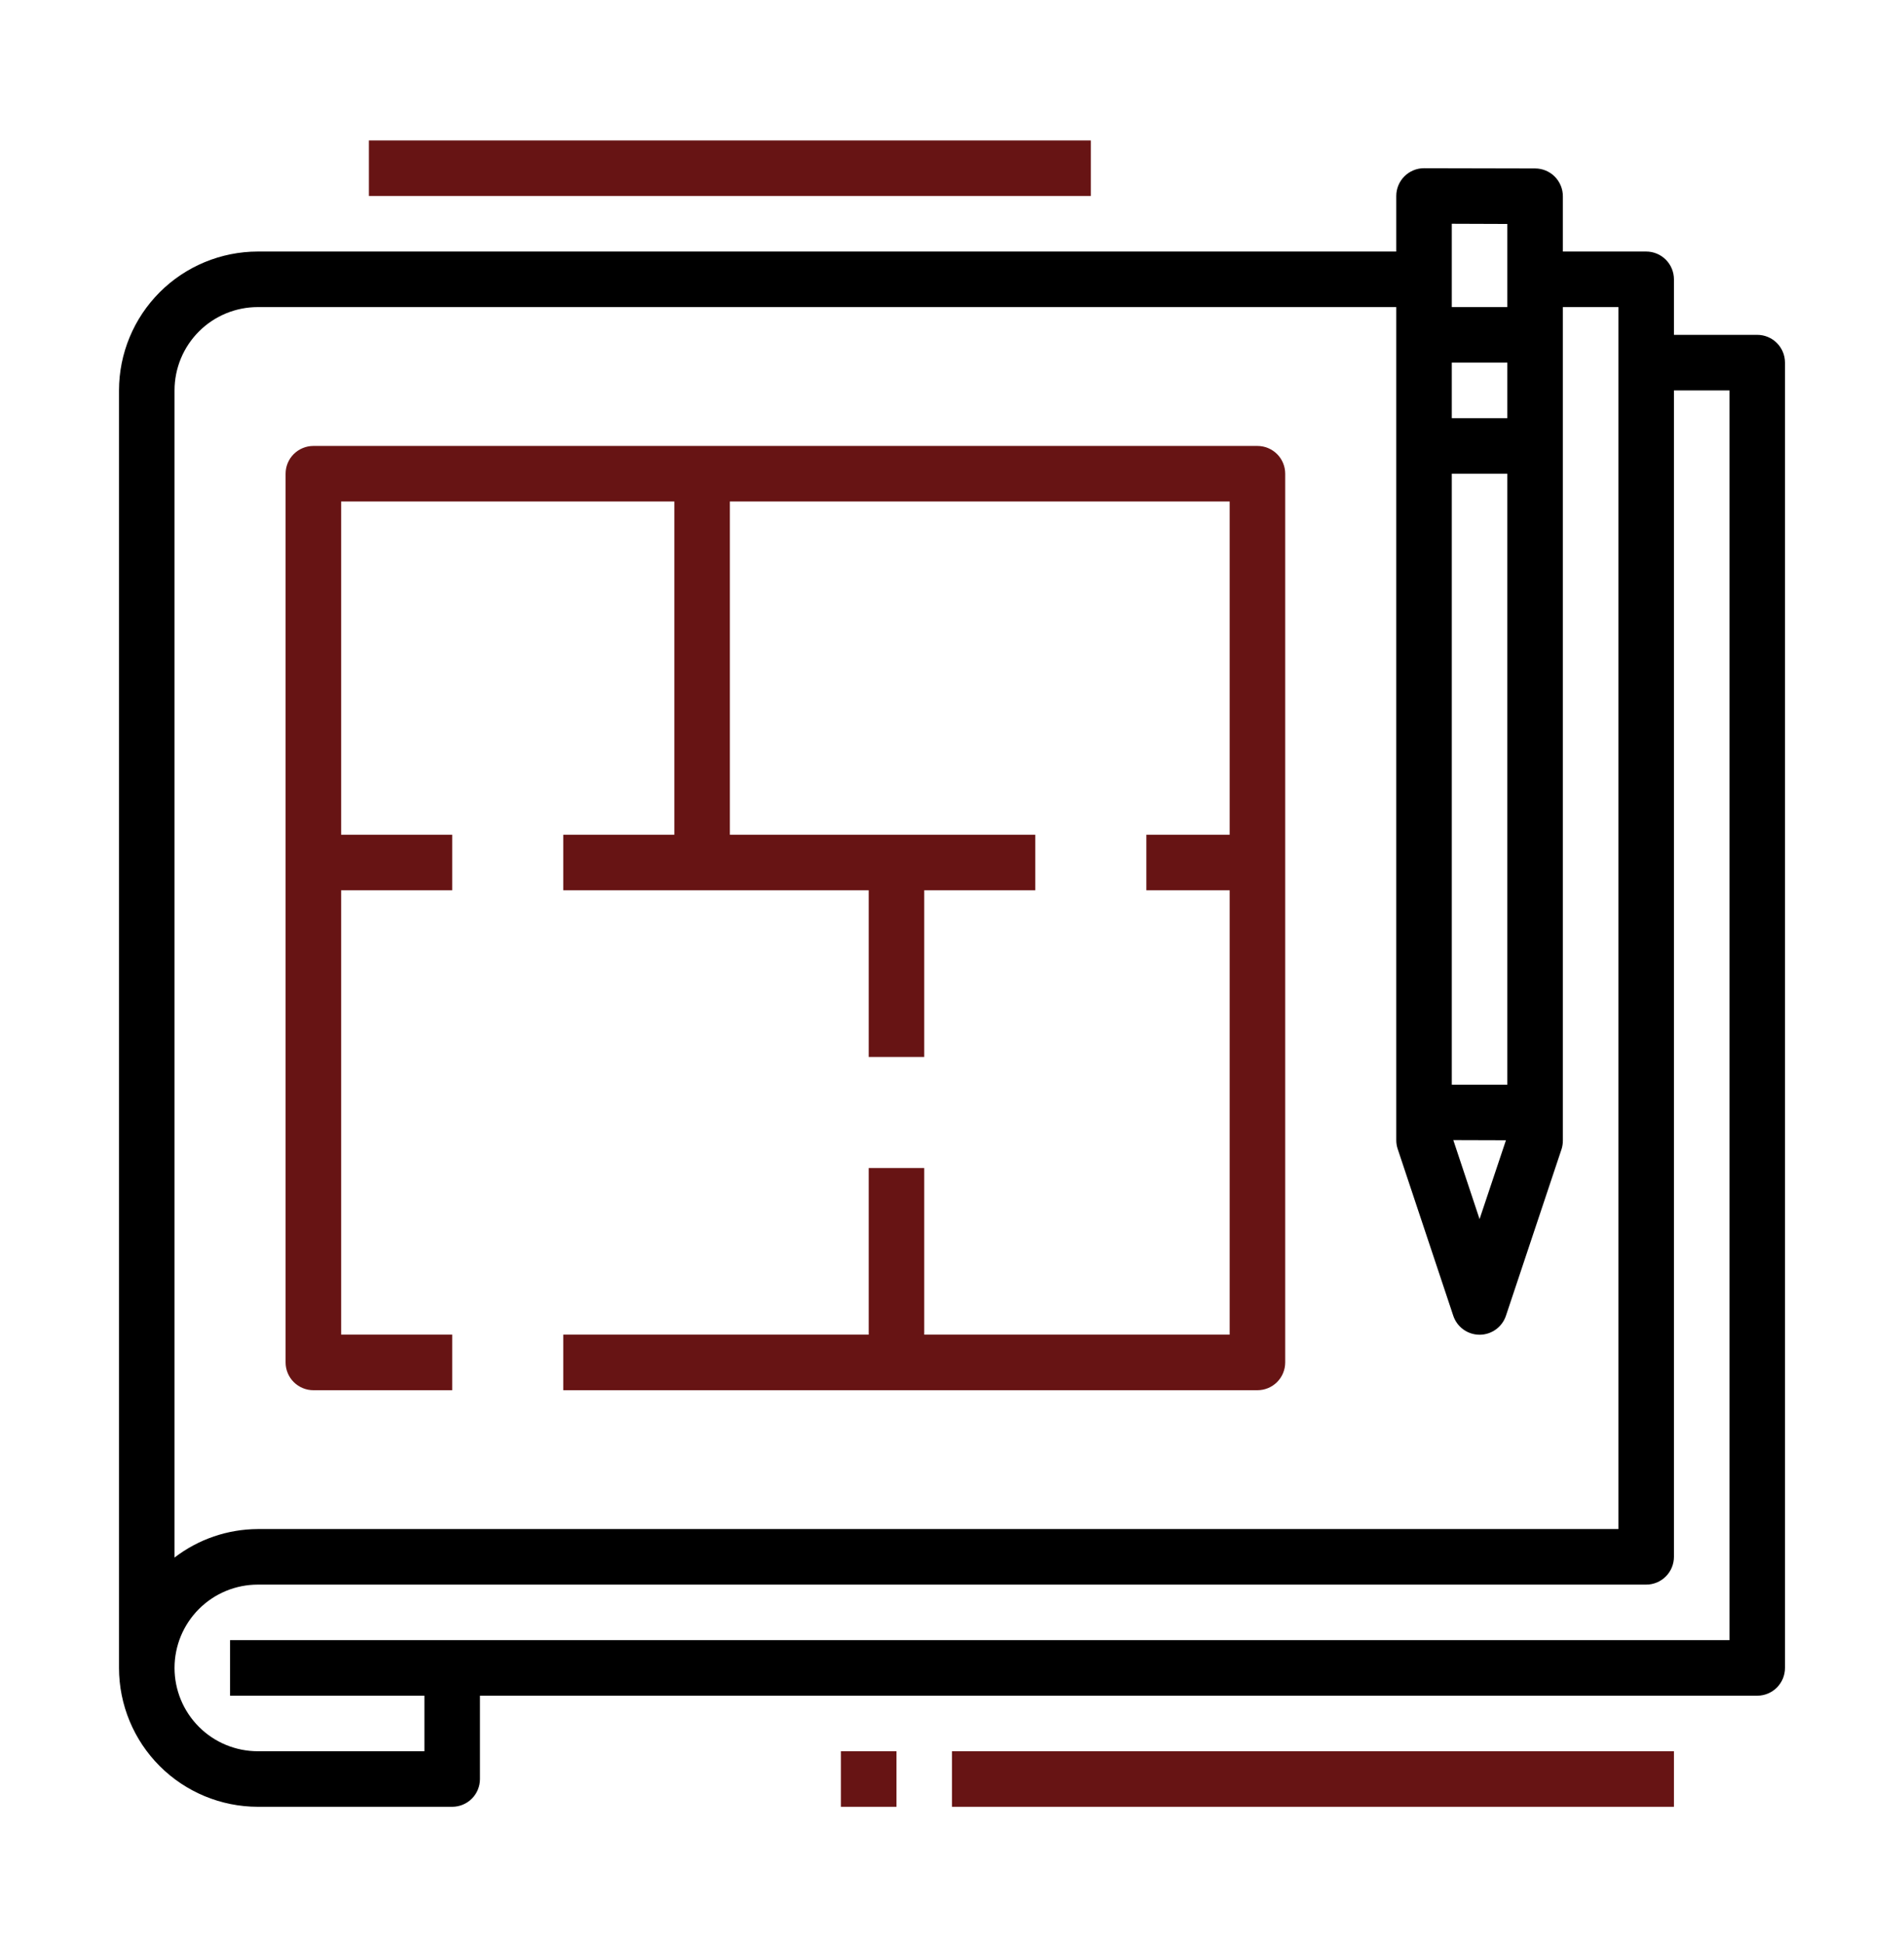 <svg width="48" height="49" viewBox="0 0 48 49" fill="none" xmlns="http://www.w3.org/2000/svg">
<path d="M44.3 8.44H42.2V7.04C42.2 6.854 42.126 6.676 41.995 6.545C41.864 6.414 41.686 6.34 41.5 6.34H39.4V4.946C39.4 4.761 39.326 4.583 39.195 4.451C39.064 4.32 38.886 4.246 38.7 4.246L35.9 4.24C35.714 4.24 35.536 4.314 35.405 4.445C35.274 4.576 35.2 4.754 35.2 4.94V6.34H6.5C5.572 6.341 4.682 6.71 4.026 7.366C3.37 8.022 3.001 8.912 3 9.84V42.04C3.001 42.968 3.37 43.858 4.026 44.514C4.682 45.17 5.572 45.539 6.5 45.54H11.4C11.586 45.54 11.764 45.466 11.895 45.335C12.026 45.204 12.1 45.026 12.1 44.84V42.74H44.3C44.486 42.74 44.664 42.666 44.795 42.535C44.926 42.404 45 42.226 45 42.04V9.14C45 8.954 44.926 8.776 44.795 8.645C44.664 8.514 44.486 8.44 44.3 8.44ZM38 10.54H36.6V9.14H38V10.54ZM38 11.94V27.34H36.6V11.94H38ZM37.965 28.74L37.3 30.727L36.638 28.736L37.965 28.74ZM38 5.645V7.74H36.6V5.64L38 5.645ZM6.5 7.74H35.2V28.74C35.2 28.815 35.212 28.889 35.236 28.96L36.636 33.16C36.682 33.3 36.771 33.422 36.89 33.509C37.01 33.595 37.153 33.642 37.301 33.642C37.448 33.642 37.592 33.595 37.711 33.509C37.831 33.422 37.92 33.3 37.966 33.16L39.366 28.967C39.389 28.896 39.4 28.821 39.4 28.746V7.74H40.8V38.54H6.5C5.74 38.543 5.002 38.795 4.4 39.258V9.84C4.4 9.283 4.621 8.749 5.015 8.355C5.409 7.961 5.943 7.74 6.5 7.74ZM43.6 41.34H5.8V42.74H10.7V44.14H6.5C5.943 44.14 5.409 43.919 5.015 43.525C4.621 43.131 4.4 42.597 4.4 42.04C4.4 41.483 4.621 40.949 5.015 40.555C5.409 40.161 5.943 39.94 6.5 39.94H41.5C41.686 39.94 41.864 39.866 41.995 39.735C42.126 39.604 42.2 39.426 42.2 39.24V9.84H43.6V41.34Z" fill="black"/>
<path d="M7.9 35.04H11.4V33.64H8.6V22.44H11.4V21.04H8.6V12.64H17V21.04H14.2V22.44H21.9V26.64H23.3V22.44H26.1V21.04H18.4V12.64H31V21.04H28.9V22.44H31V33.64H23.3V29.44H21.9V33.64H14.2V35.04H31.7C31.886 35.04 32.064 34.966 32.195 34.835C32.326 34.704 32.4 34.526 32.4 34.34V11.94C32.4 11.754 32.326 11.576 32.195 11.445C32.064 11.314 31.886 11.24 31.7 11.24H7.9C7.715 11.24 7.537 11.314 7.405 11.445C7.274 11.576 7.2 11.754 7.2 11.94V34.34C7.2 34.526 7.274 34.704 7.405 34.835C7.537 34.966 7.715 35.04 7.9 35.04Z" fill="#671414"/>
<path d="M42.2 44.14H24V45.54H42.2V44.14Z" fill="#671414"/>
<path d="M27.5 3.54H9.3V4.94H27.5V3.54Z" fill="#671414"/>
<path d="M22.6 44.14H21.2V45.54H22.6V44.14Z" fill="#671414"/>
</svg>
